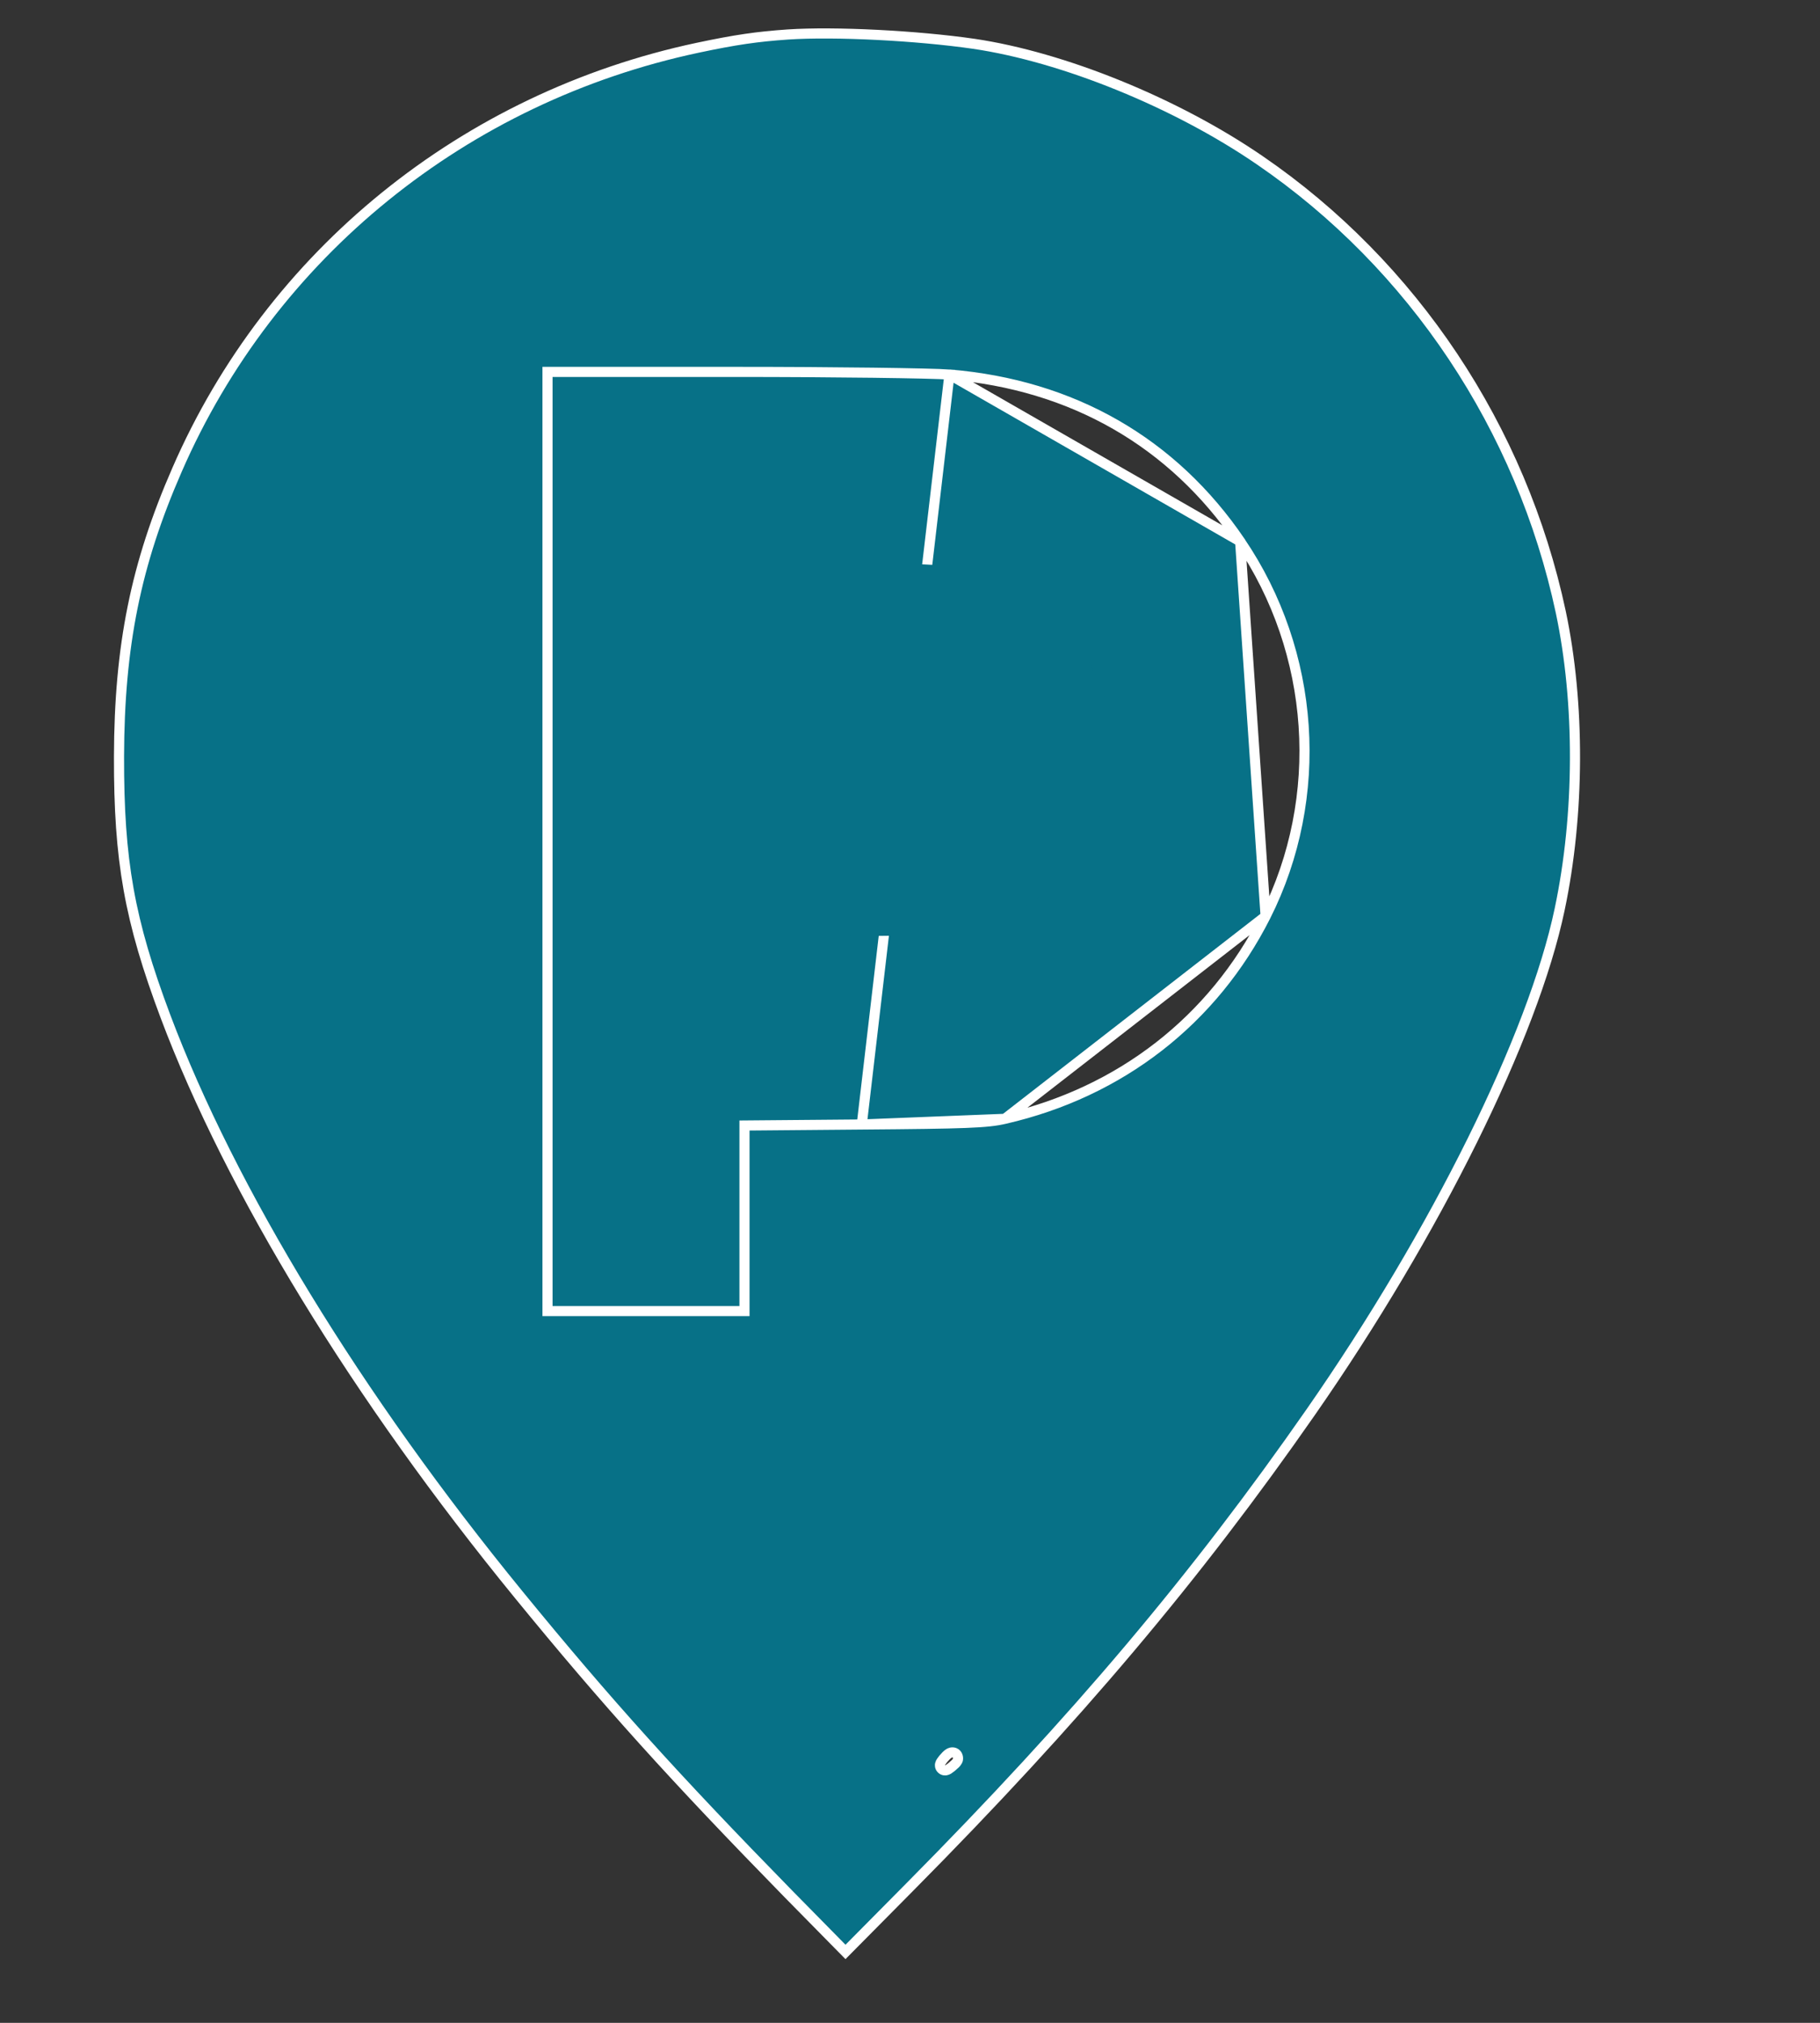 <svg width="18" height="20" viewBox="0 0 18 20" fill="none" xmlns="http://www.w3.org/2000/svg">
<rect x="0" y="0" width="18" height="20" fill="#333333" stroke="none"/>
<path d="M9.39 3.703L9.39 3.703C9.213 3.69 8.258 3.677 7.268 3.677H5.465H5.415V3.727V8.32V12.913V12.963H5.465H6.389H7.313H7.363V12.913V11.997V11.128L8.523 11.118L9.39 3.703ZM9.39 3.703C10.606 3.804 11.597 4.371 12.265 5.352L12.265 5.353M9.39 3.703L12.265 5.353M12.265 5.353C13.012 6.451 13.109 7.883 12.517 9.059L12.517 9.059M12.265 5.353L12.517 9.059M12.517 9.059C11.998 10.086 11.083 10.799 9.938 11.062M12.517 9.059L9.938 11.062M9.938 11.062C9.763 11.103 9.546 11.11 8.523 11.118L9.938 11.062ZM1.751 4.645L1.751 4.645C1.342 5.58 1.18 6.387 1.177 7.48L1.177 7.48C1.175 8.509 1.279 9.096 1.636 10.048C2.283 11.768 3.531 13.811 5.132 15.769C6.004 16.836 6.669 17.572 7.798 18.726L8.362 19.299L8.997 18.658L8.997 18.658C10.65 16.99 11.831 15.588 12.964 13.961C14.201 12.184 15.163 10.24 15.425 8.992L15.425 8.992C15.624 8.051 15.627 6.951 15.436 6.05C15.048 4.233 13.975 2.622 12.46 1.585L12.46 1.585C11.631 1.016 10.514 0.563 9.63 0.433C9.07 0.352 8.26 0.31 7.792 0.341C7.488 0.362 7.274 0.393 6.901 0.472C4.593 0.962 2.679 2.513 1.751 4.645ZM9.447 17.439C9.437 17.448 9.425 17.459 9.412 17.47C9.401 17.478 9.392 17.485 9.385 17.49C9.381 17.493 9.377 17.496 9.371 17.498C9.369 17.499 9.364 17.502 9.357 17.503C9.352 17.504 9.33 17.508 9.311 17.489C9.293 17.471 9.296 17.448 9.297 17.444C9.299 17.437 9.301 17.431 9.302 17.429C9.305 17.424 9.308 17.419 9.31 17.416C9.315 17.408 9.323 17.399 9.331 17.388C9.349 17.367 9.367 17.348 9.384 17.337C9.389 17.334 9.396 17.33 9.404 17.328C9.413 17.326 9.426 17.324 9.441 17.33C9.474 17.344 9.475 17.378 9.475 17.386C9.475 17.4 9.47 17.41 9.468 17.413L9.468 17.413C9.466 17.417 9.463 17.421 9.461 17.423C9.457 17.429 9.452 17.434 9.447 17.439Z" fill="#077187" stroke="white" stroke-width="0.1"/>
<path d="M7.313 7.417V9.27L8.377 9.257C9.573 9.244 9.584 9.244 9.998 9.042C10.434 8.829 10.761 8.438 10.922 7.94C11.018 7.646 11.023 7.189 10.93 6.916C10.674 6.142 10.107 5.68 9.307 5.591C9.177 5.577 8.673 5.564 8.193 5.564H7.313V7.417Z" fill="#077187"/>
</svg>

